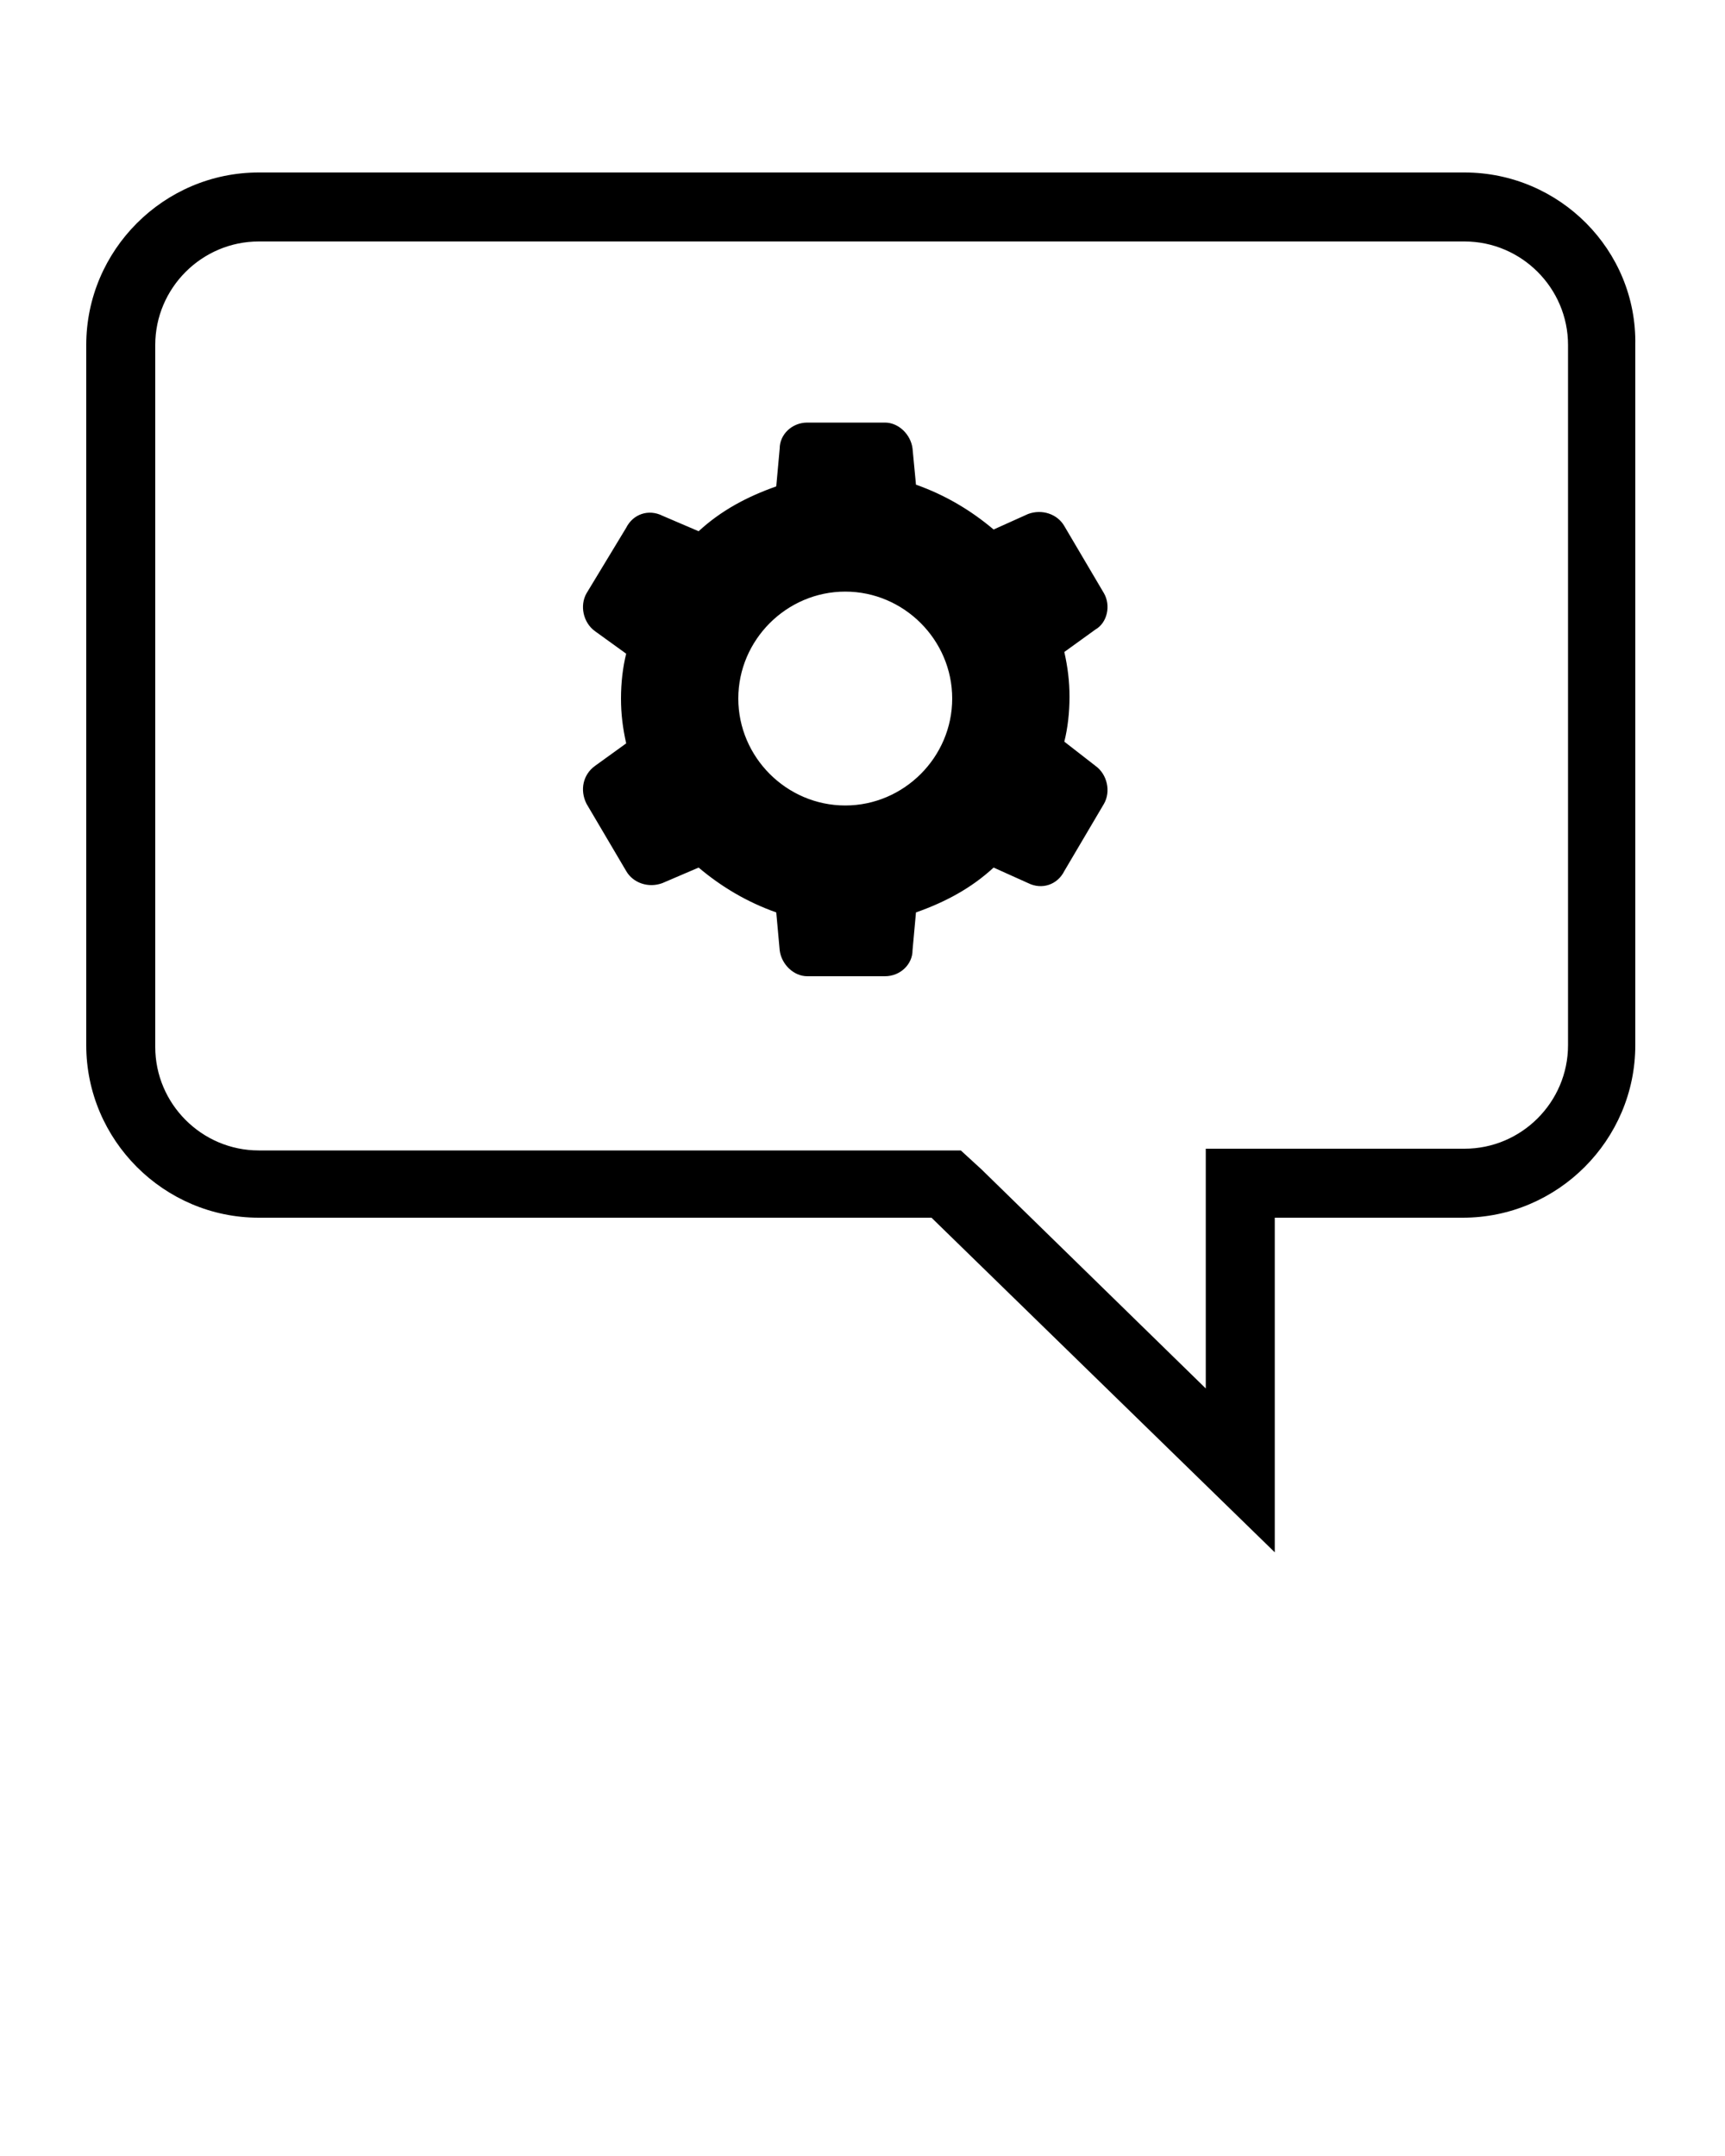 ﻿<svg xmlns="http://www.w3.org/2000/svg" xmlns:xlink="http://www.w3.org/1999/xlink" version="1.1" x="0px" y="0px" viewBox="0 0 100 125" style="enable-background:new 0 0 100 100;" xml:space="preserve"><g><g><path d="M84.9,10H15C9.5,10,5,14.5,5,20v40.6c0,5.5,4.5,10,10,10h39L73.9,90l0-19.4h10.9c5.5,0,10-4.5,10-10V20    C94.9,14.5,90.4,10,84.9,10z M90.9,60.6c0,3.3-2.7,6-6,6H73.9h-4v4l0,9.9L56.9,67.8l-1.2-1.1h-1.6H15c-3.3,0-6-2.7-6-6V20    c0-3.3,2.7-6,6-6h69.9c3.3,0,6,2.7,6,6V60.6z"/></g><g><path d="M64,34.4l-2.3-3.9c-0.4-0.7-1.3-1-2.1-0.7l-2,0.9c-1.3-1.1-2.8-2-4.5-2.6L52.9,26c-0.1-0.8-0.8-1.5-1.6-1.5h-4.5    c-0.9,0-1.6,0.7-1.6,1.5l-0.2,2.2c-1.7,0.6-3.2,1.4-4.5,2.6l-2.1-0.9c-0.8-0.4-1.7-0.1-2.1,0.7L34,34.4c-0.4,0.7-0.2,1.7,0.5,2.2    l1.8,1.3c-0.2,0.8-0.3,1.7-0.3,2.6s0.1,1.7,0.3,2.6l-1.8,1.3c-0.7,0.5-0.9,1.4-0.5,2.2l2.3,3.9c0.4,0.7,1.3,1,2.1,0.7l2.1-0.9    c1.3,1.1,2.8,2,4.5,2.6l0.2,2.2c0.1,0.8,0.8,1.5,1.6,1.5h4.5c0.9,0,1.6-0.7,1.6-1.5l0.2-2.2c1.7-0.6,3.2-1.4,4.5-2.6l2,0.9    c0.8,0.4,1.7,0.1,2.1-0.7l2.3-3.9c0.4-0.7,0.2-1.7-0.5-2.2L61.7,43c0.2-0.8,0.3-1.7,0.3-2.6s-0.1-1.7-0.3-2.6l1.8-1.3    C64.2,36.1,64.4,35.1,64,34.4z M49,46.7c-3.4,0-6.2-2.8-6.2-6.2c0-3.4,2.8-6.2,6.2-6.2c3.4,0,6.2,2.8,6.2,6.2    C55.2,43.9,52.4,46.7,49,46.7z"/></g></g></svg>